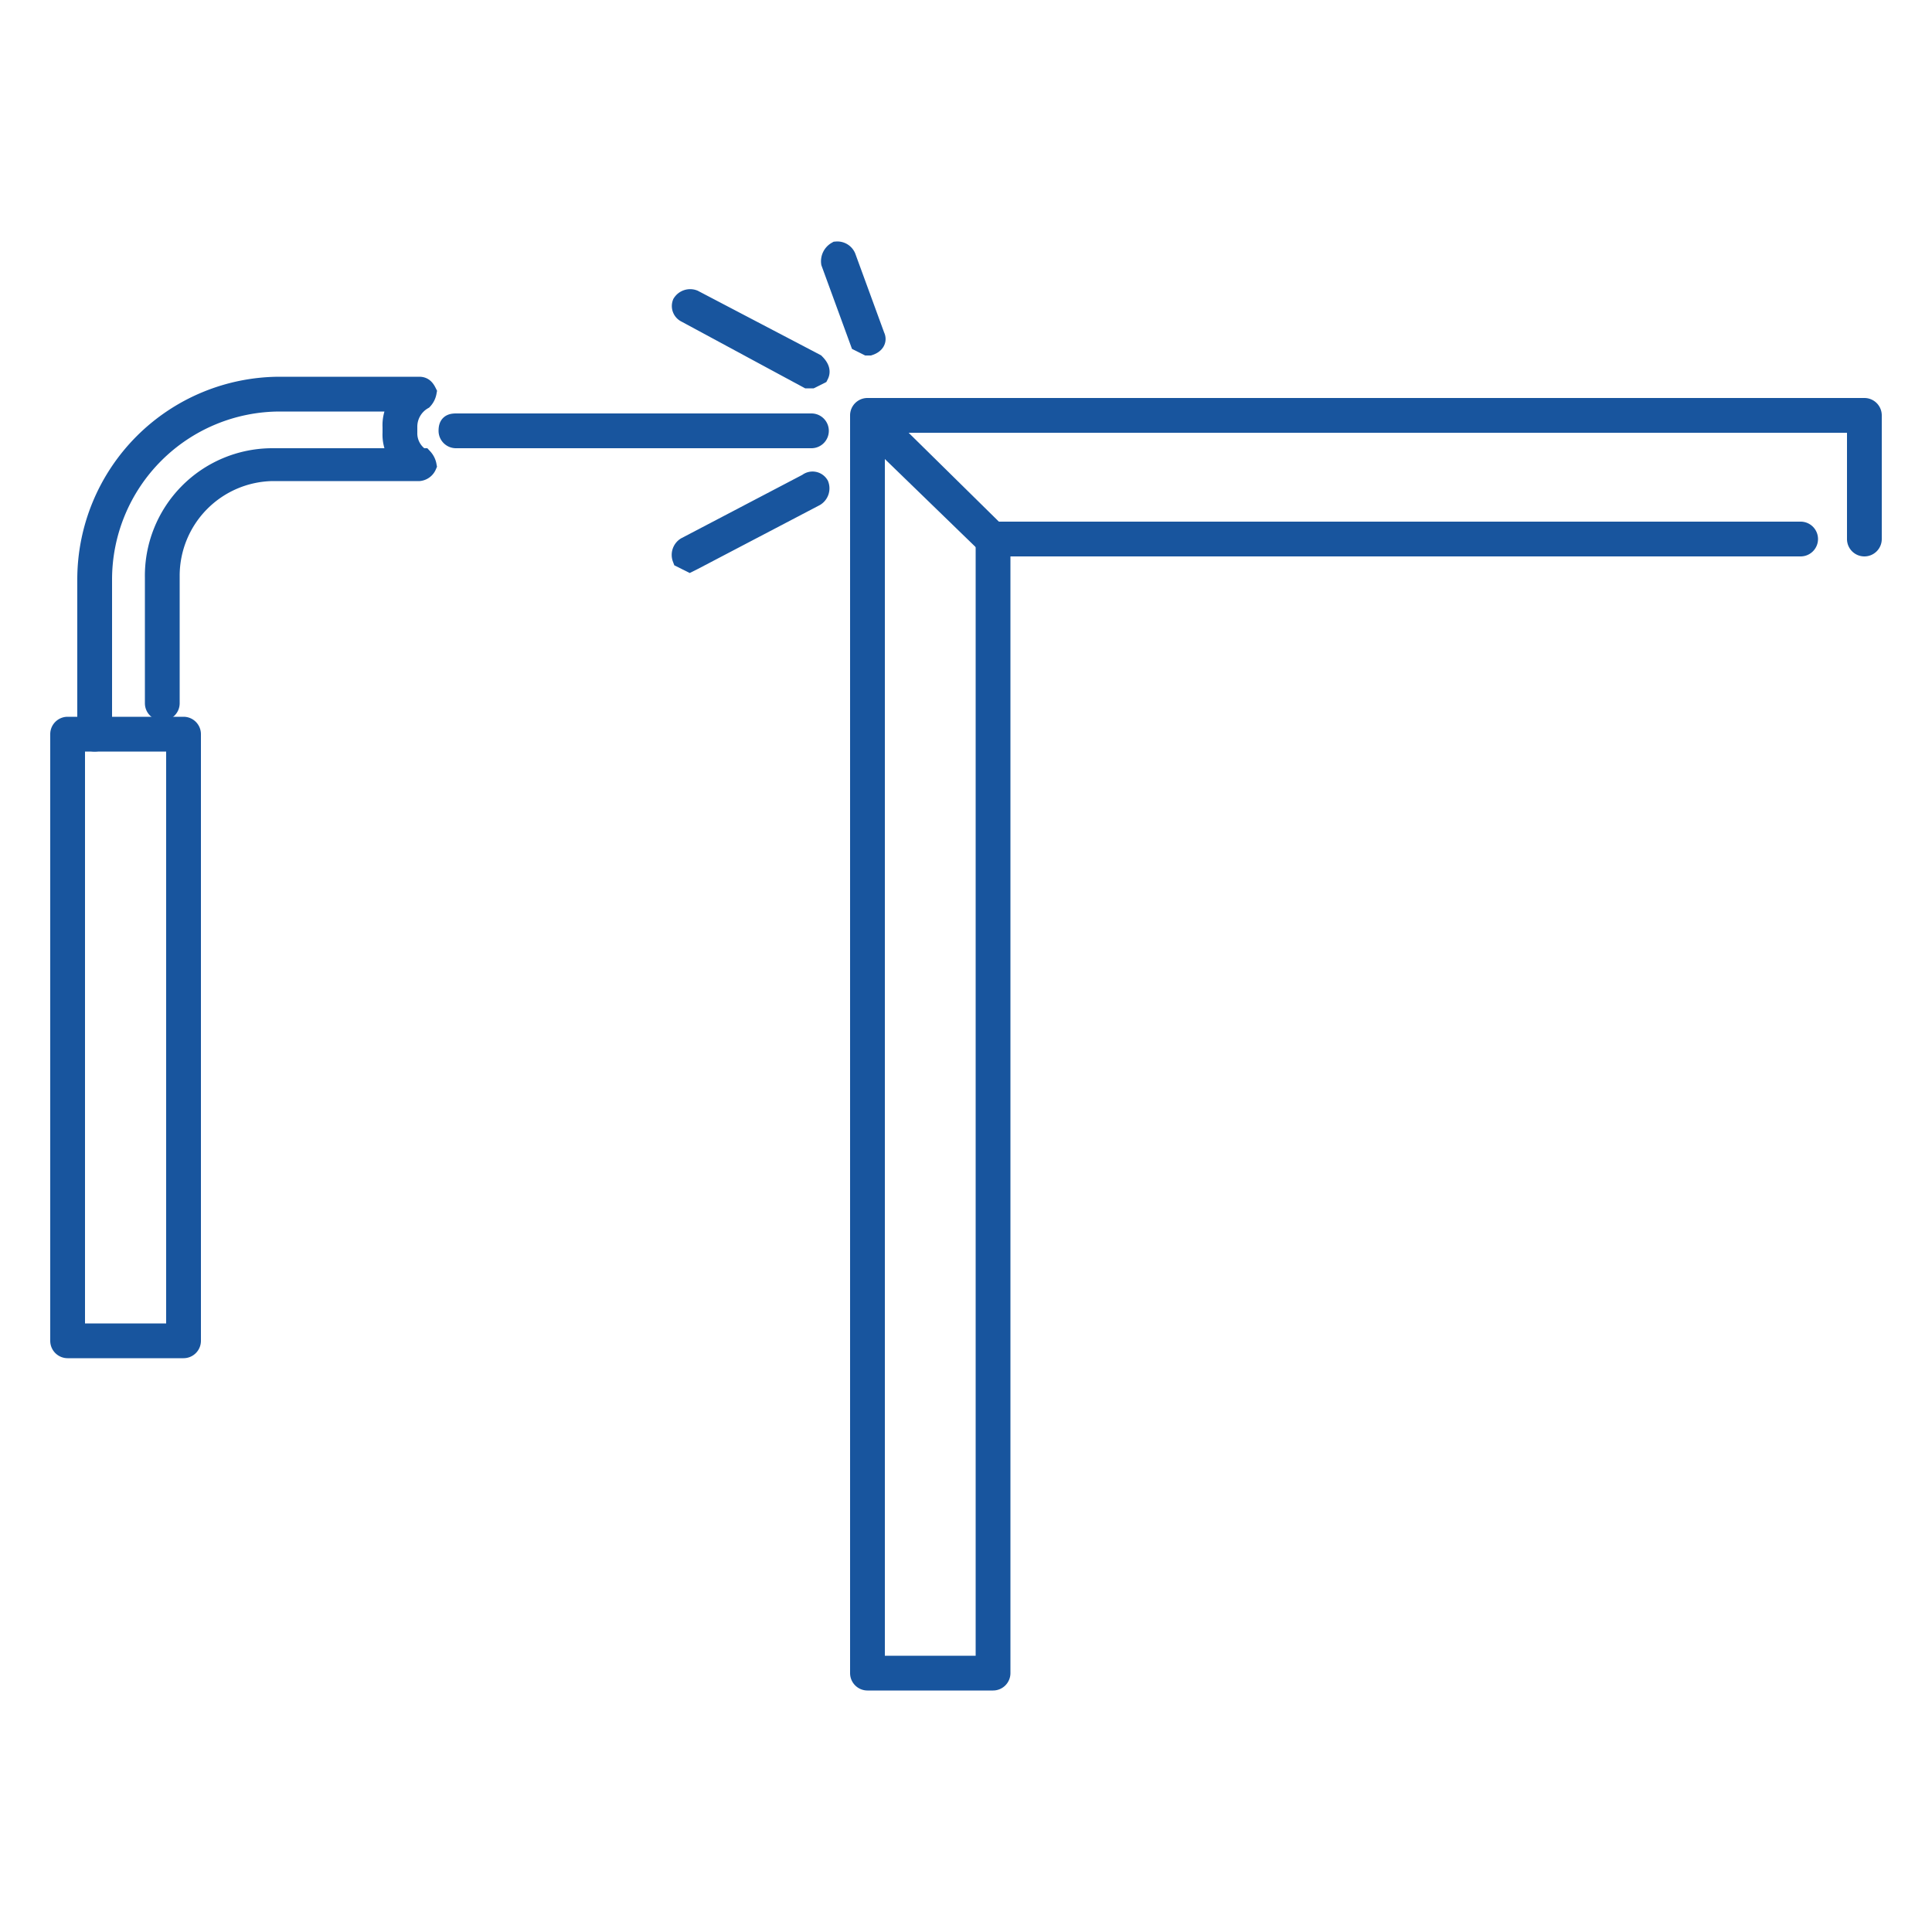 <svg id="Capa_1" data-name="Capa 1" xmlns="http://www.w3.org/2000/svg" viewBox="0 0 100 100"><defs><style>.cls-1{fill:#18559e;stroke:#18559e;stroke-miterlimit:10;}</style></defs><path class="cls-1" d="M9.5,69.8h-6a.4.4,0,0,1-.4-.4V38a.4.4,0,0,1,.4-.4h6a.4.4,0,0,1,.4.4V69.4A.4.4,0,0,1,9.5,69.8ZM3.9,69H9.1V38.4H3.9Z"/><path class="cls-1" d="M4.9,38.4a.4.4,0,0,1-.4-.4V30a10,10,0,0,1,10-10h7.2c.2,0,.3.1.4.3a.8.8,0,0,1-.2.4,1.6,1.6,0,0,0-.8,1.4v.3a1.5,1.5,0,0,0,.7,1.3h.1a.8.8,0,0,1,.2.4.5.5,0,0,1-.4.3H14.1a5.4,5.4,0,0,0-5.3,5.4v6.6a.4.4,0,0,1-.4.4.4.4,0,0,1-.4-.4V29.9a6.1,6.1,0,0,1,6.1-6.2h6.6a2,2,0,0,1-.4-1.3v-.3a2,2,0,0,1,.4-1.3H14.5A9.2,9.2,0,0,0,5.3,30v8A.4.4,0,0,1,4.9,38.4Z"/><path class="cls-1" d="M42,22.7H23.6a.4.4,0,0,1-.4-.4c0-.3.1-.4.4-.4H42a.4.4,0,0,1,.4.4A.4.4,0,0,1,42,22.7Z"/><path class="cls-1" d="M42,19.6h-.2l-6.3-3.4a.4.4,0,0,1-.2-.5.5.5,0,0,1,.6-.2l6.3,3.3c.2.2.3.4.2.6Z"/><path class="cls-1" d="M35.7,29.1l-.4-.2a.5.5,0,0,1,.2-.6L41.8,25a.4.4,0,0,1,.6.1.5.5,0,0,1-.2.6L35.9,29Z"/><path class="cls-1" d="M51.4,87H44.9a.4.4,0,0,1-.4-.4V21.5a.4.4,0,0,1,.4-.4H96.5a.4.4,0,0,1,.4.4v6.4a.4.4,0,0,1-.8,0v-6H45.3V86.2H51V27.9a.4.4,0,0,1,.4-.4H93.2a.4.4,0,0,1,.4.4.4.4,0,0,1-.4.4H51.8V86.6A.4.4,0,0,1,51.4,87Z"/><path class="cls-1" d="M51.4,28.3h-.2l-6.6-6.4a.6.6,0,0,1,0-.6.4.4,0,0,1,.6,0l6.5,6.4c.2.1.2.4,0,.6Z"/><path class="cls-1" d="M44.9,17.9l-.4-.2L43,13.6a.6.6,0,0,1,.3-.6.5.5,0,0,1,.5.3l1.5,4.1c.1.2,0,.4-.3.5Z"/></svg>